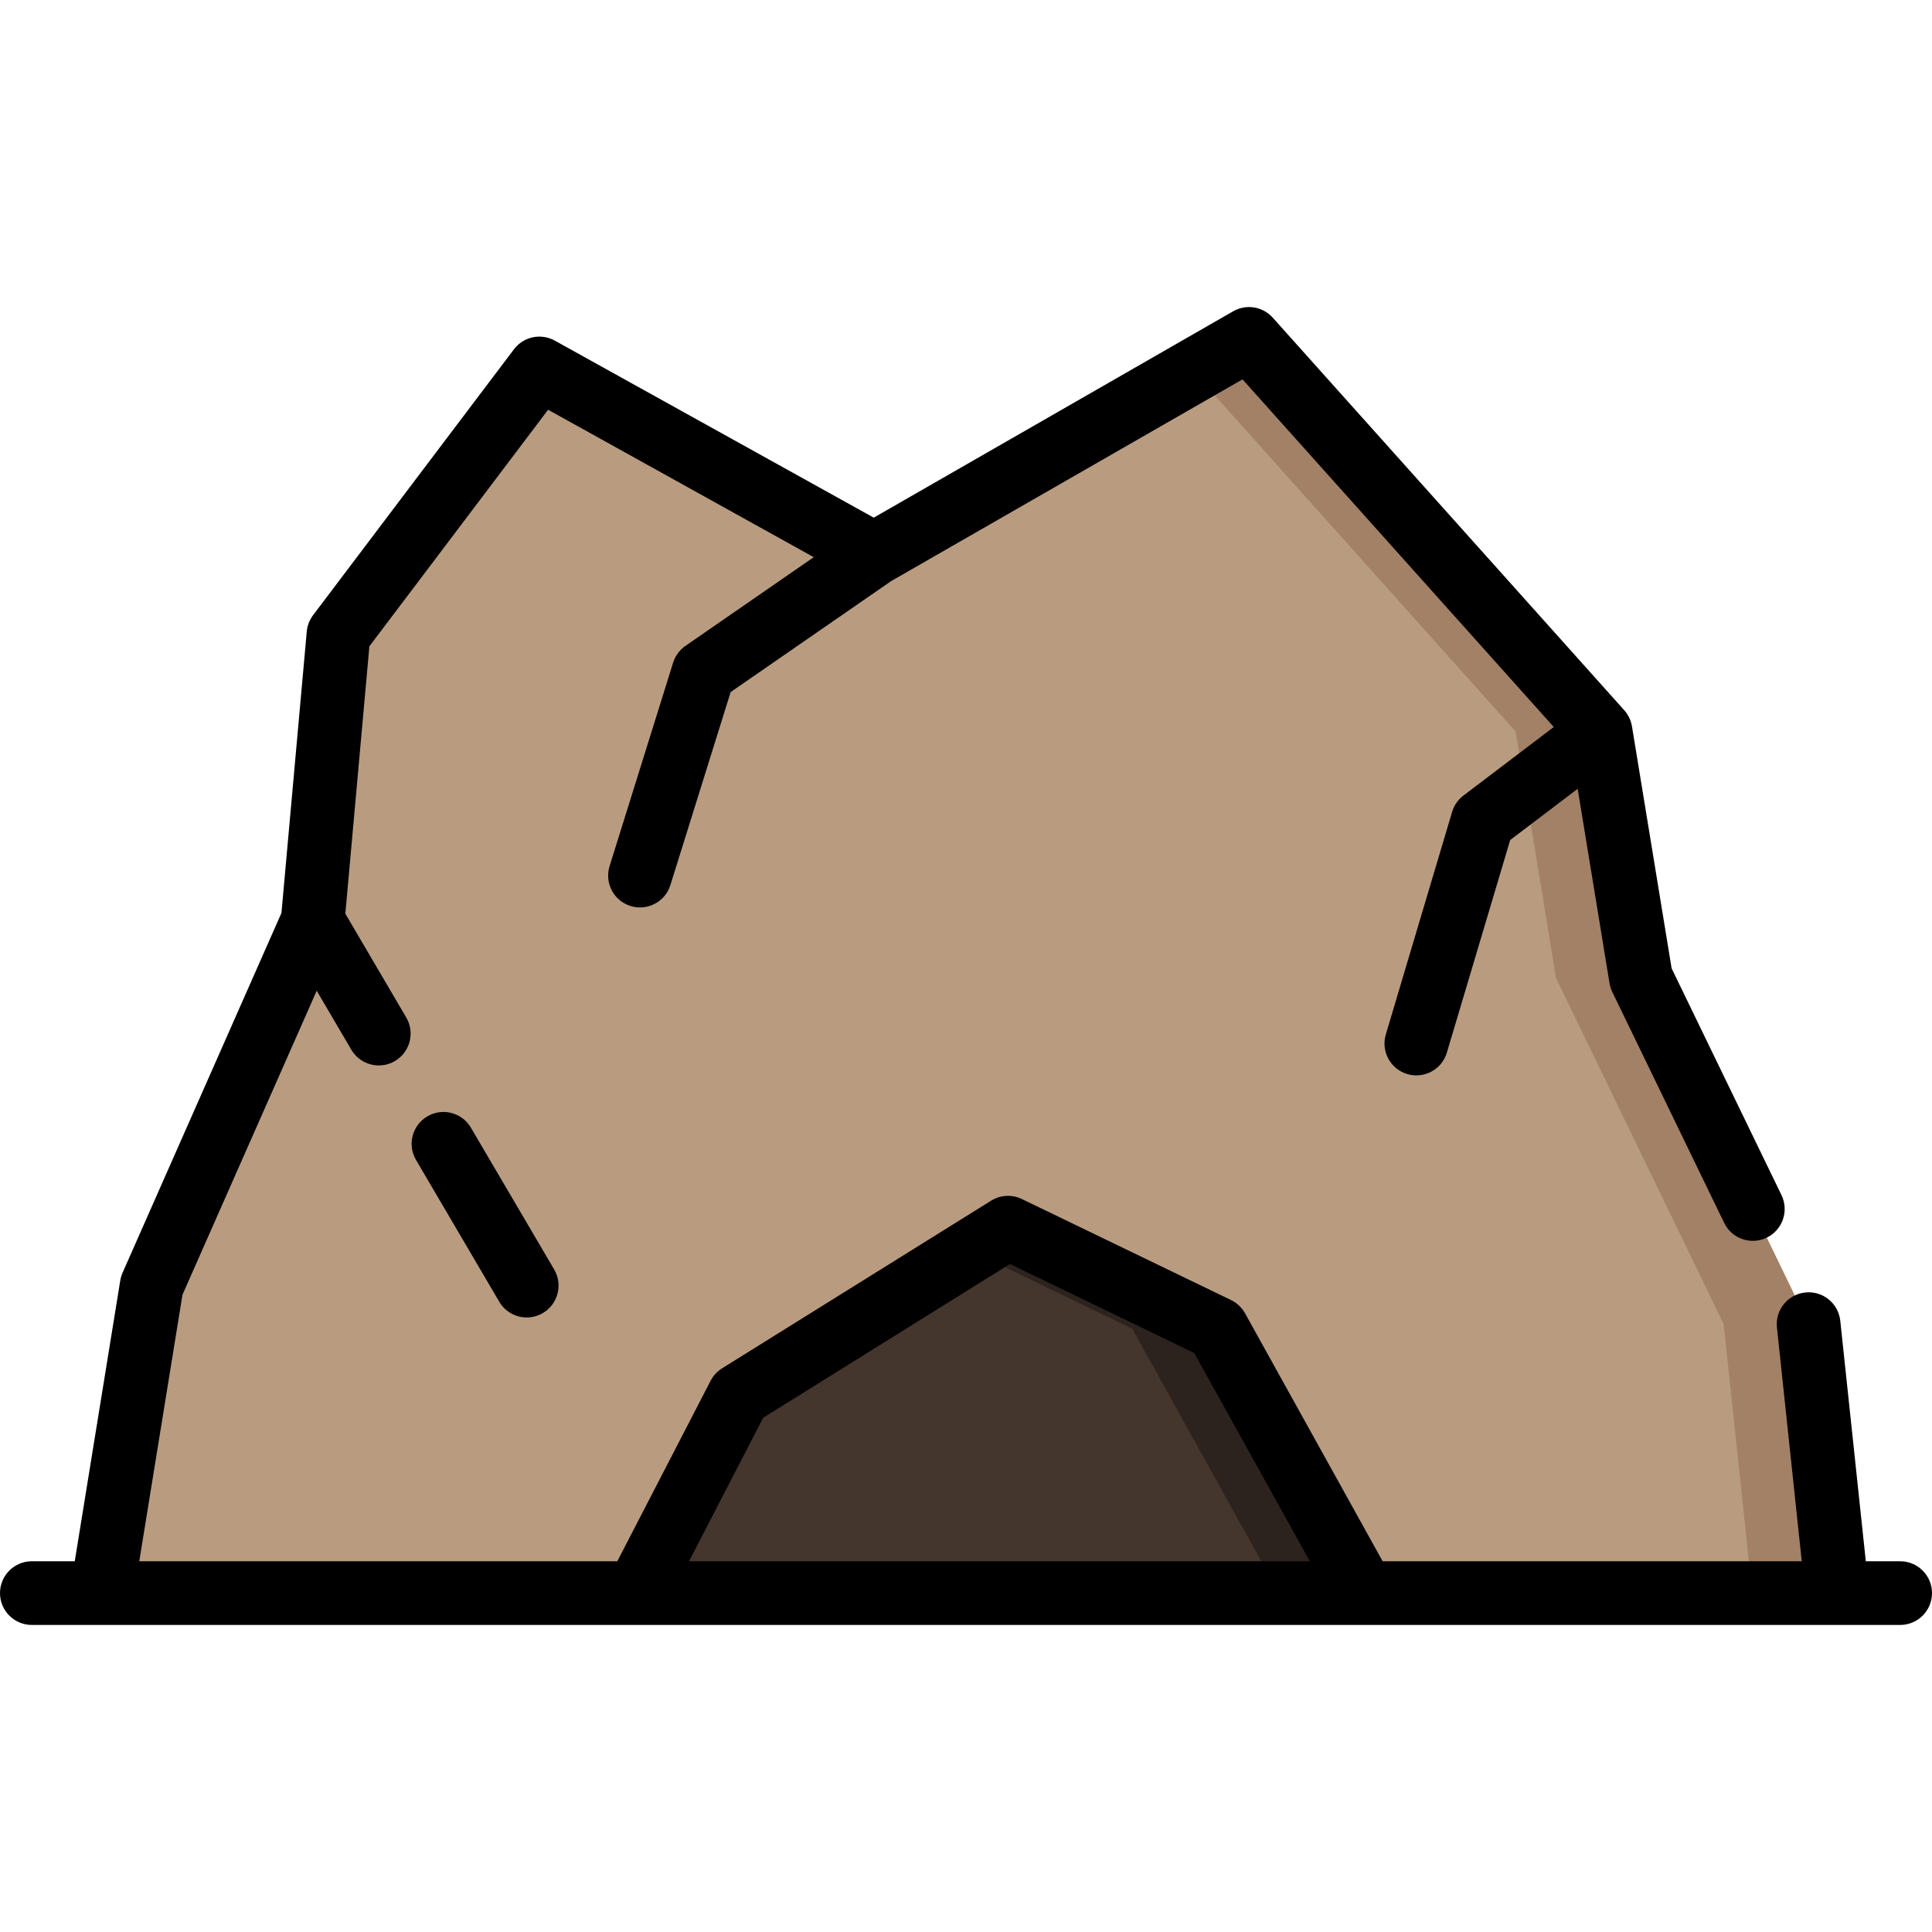 <?xml version="1.0" encoding="iso-8859-1"?>
<!-- Generator: Adobe Illustrator 19.0.0, SVG Export Plug-In . SVG Version: 6.00 Build 0)  -->
<svg version="1.1" id="Layer_1" xmlns="http://www.w3.org/2000/svg" xmlns:xlink="http://www.w3.org/1999/xlink" x="0px" y="0px"
	 viewBox="0 0 512 512" style="enable-background:new 0 0 512 512;" xml:space="preserve">
<polygon style="fill:#44352D;" points="267.128,325.352 195.824,369.779 168.735,422.188 361.446,422.188 322.567,352.126 "/>
<polygon style="fill:#2D231E;" points="322.567,352.126 267.128,325.352 257.301,331.475 300.061,352.126 338.941,422.188 
	361.446,422.188 "/>
<polygon style="fill:#B99C80;" points="464.515,320.4 434.864,259.206 424.158,193.857 331.001,89.813 231.621,146.876 
	142.935,97.651 89.7,168.115 82.869,244.08 40.203,340.696 26.99,422.188 168.735,422.188 195.824,369.779 267.128,325.352 
	322.567,352.126 361.446,422.188 486.868,422.188 479.3,350.913 "/>
<polygon style="fill:#A38166;" points="479.3,350.913 434.865,259.206 424.158,193.857 331.001,89.813 316.137,98.347 
	401.652,193.857 412.359,259.206 456.794,350.913 464.363,422.188 486.868,422.188 "/>
<path d="M113.252,295.843c-4.019,2.36-5.365,7.531-3.006,11.551l22.057,37.576c1.571,2.678,4.39,4.169,7.286,4.169
	c1.452,0,2.922-0.375,4.265-1.162c4.019-2.36,5.365-7.531,3.006-11.551l-22.057-37.575
	C122.443,294.828,117.274,293.484,113.252,295.843z"/>
<path d="M503.56,413.748h-9.101l-6.766-63.727c-0.493-4.635-4.634-7.993-9.284-7.501c-4.635,0.493-7.993,4.648-7.501,9.284
	l6.577,61.944h-111.07l-36.468-65.718c-0.845-1.522-2.14-2.747-3.709-3.505l-55.44-26.774c-2.604-1.259-5.675-1.094-8.133,0.437
	l-71.304,44.427c-1.29,0.803-2.337,1.939-3.035,3.288l-24.73,47.844H36.908l11.452-70.633l35.572-80.553l9.171,15.623
	c1.571,2.678,4.39,4.169,7.286,4.169c1.452,0,2.923-0.375,4.265-1.162c4.019-2.36,5.365-7.531,3.006-11.551l-16.142-27.501
	l6.374-70.865l47.361-62.689l70.395,39.073l-34.005,23.511c-1.548,1.071-2.695,2.629-3.255,4.427l-16.84,53.929
	c-1.389,4.449,1.092,9.182,5.541,10.572c0.837,0.261,1.685,0.386,2.517,0.386c3.594,0,6.926-2.315,8.054-5.927l15.973-51.155
	l42.503-29.387l93.141-53.48l82.489,92.131l-23.951,18.172c-1.429,1.084-2.474,2.595-2.986,4.313l-17.572,58.989
	c-1.331,4.467,1.211,9.166,5.678,10.498c0.805,0.239,1.616,0.353,2.414,0.353c3.636,0,6.994-2.369,8.085-6.033l16.785-56.344
	l17.882-13.566l8.441,51.518c0.132,0.803,0.379,1.583,0.734,2.316l29.648,61.197c2.031,4.193,7.077,5.946,11.275,3.915
	c4.195-2.032,5.947-7.08,3.915-11.275l-29.115-60.09l-10.491-64.036c-0.002-0.015-0.005-0.028-0.007-0.043l-0.009-0.057
	c-0.003-0.021-0.011-0.043-0.016-0.064c-0.056-0.332-0.137-0.661-0.234-0.986c-0.021-0.071-0.042-0.141-0.065-0.212
	c-0.221-0.673-0.528-1.324-0.926-1.942c-0.055-0.087-0.114-0.169-0.173-0.253c-0.065-0.093-0.122-0.189-0.191-0.28
	c-0.104-0.136-0.216-0.26-0.326-0.388c-0.038-0.045-0.069-0.096-0.109-0.141L337.291,84.183c-2.659-2.971-7.035-3.674-10.49-1.689
	l-95.249,54.689l-84.518-46.913c-3.676-2.04-8.293-1.063-10.83,2.292l-53.236,70.465c-0.951,1.259-1.53,2.76-1.671,4.331
	l-6.708,74.582l-42.104,95.346c-0.291,0.658-0.496,1.349-0.611,2.059L19.81,413.748H8.44c-4.661,0-8.44,3.779-8.44,8.44
	c0,4.661,3.779,8.44,8.44,8.44h18.549h141.745h192.712h125.422h16.692c4.662,0,8.44-3.779,8.44-8.44
	C512,417.527,508.222,413.748,503.56,413.748z M202.255,375.716l65.389-40.742l48.843,23.587l30.624,55.187H182.597L202.255,375.716
	z"/>
<g>
</g>
<g>
</g>
<g>
</g>
<g>
</g>
<g>
</g>
<g>
</g>
<g>
</g>
<g>
</g>
<g>
</g>
<g>
</g>
<g>
</g>
<g>
</g>
<g>
</g>
<g>
</g>
<g>
</g>
</svg>
